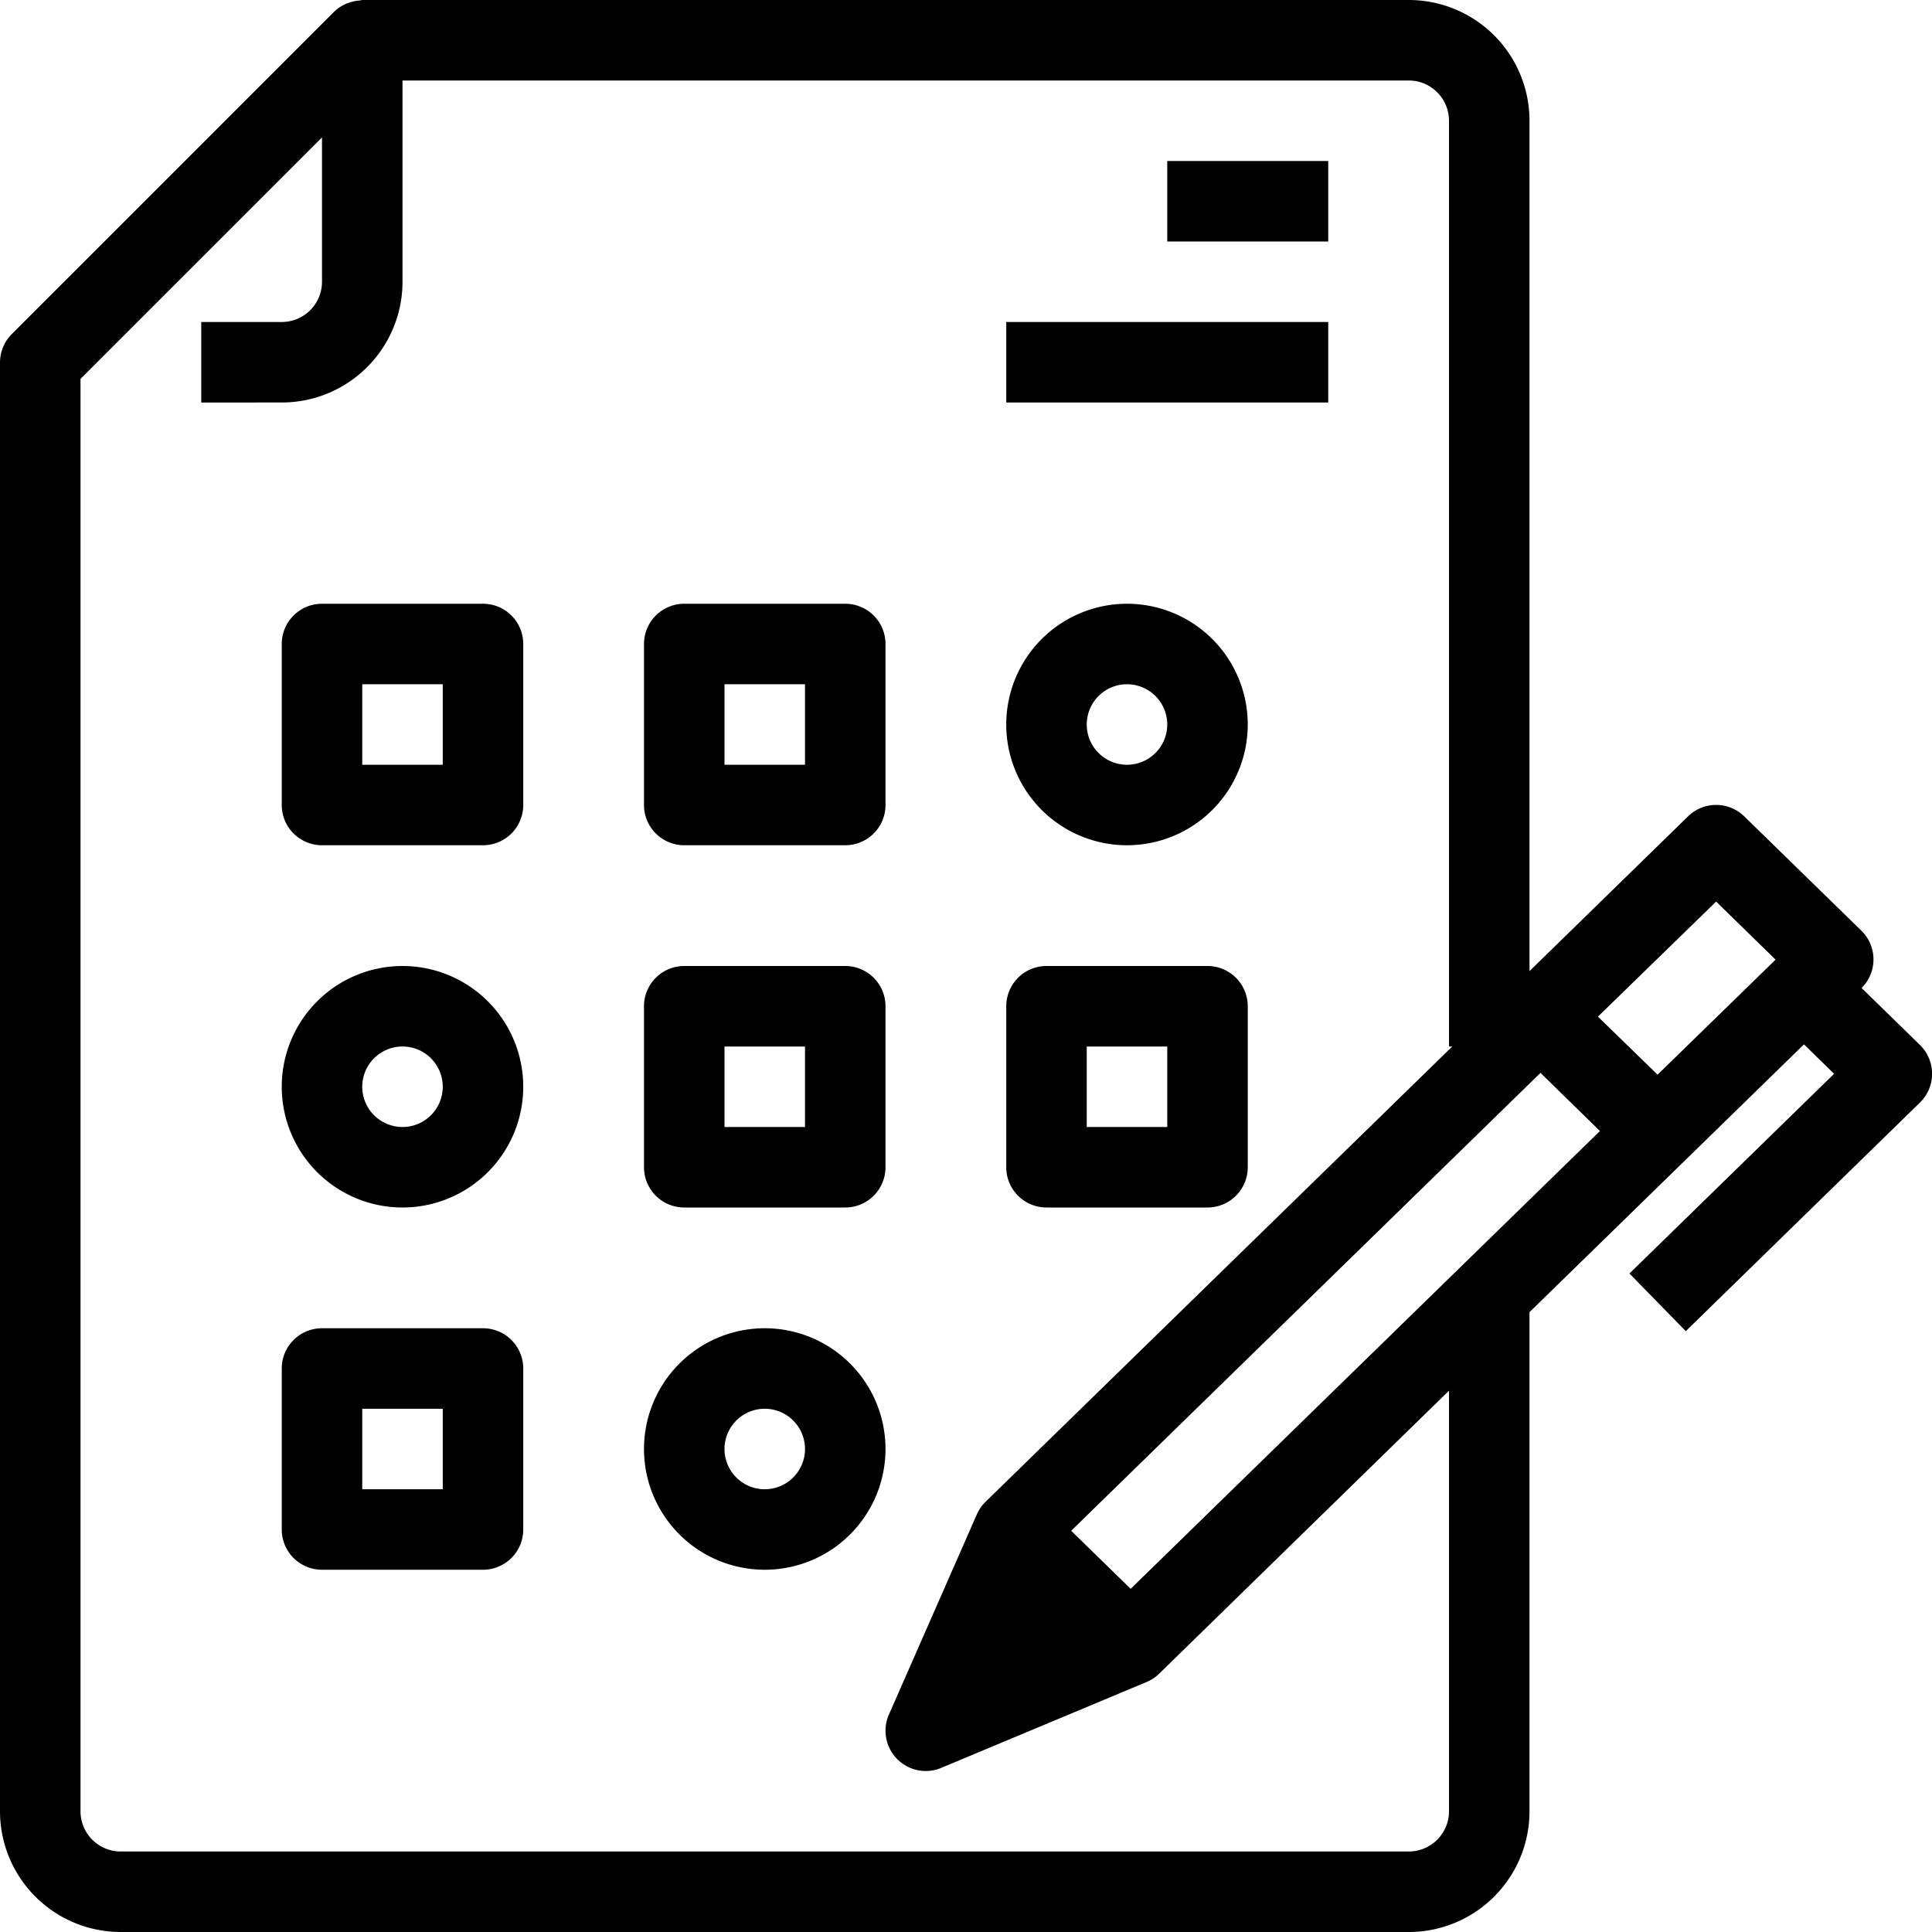 <svg xmlns="http://www.w3.org/2000/svg" viewBox="0 0 48 48"><title>12-examination</title><g id="_12-examination" data-name="12-examination"><path d="M12,15H8a1,1,0,0,0-1,1v4a1,1,0,0,0,1,1h4a1,1,0,0,0,1-1V16A1,1,0,0,0,12,15Zm-1,4H9V17h2Z"/><path d="M21,15H17a1,1,0,0,0-1,1v4a1,1,0,0,0,1,1h4a1,1,0,0,0,1-1V16A1,1,0,0,0,21,15Zm-1,4H18V17h2Z"/><path d="M21,24H17a1,1,0,0,0-1,1v4a1,1,0,0,0,1,1h4a1,1,0,0,0,1-1V25A1,1,0,0,0,21,24Zm-1,4H18V26h2Z"/><path d="M26,30h4a1,1,0,0,0,1-1V25a1,1,0,0,0-1-1H26a1,1,0,0,0-1,1v4A1,1,0,0,0,26,30Zm1-4h2v2H27Z"/><path d="M12,33H8a1,1,0,0,0-1,1v4a1,1,0,0,0,1,1h4a1,1,0,0,0,1-1V34A1,1,0,0,0,12,33Zm-1,4H9V35h2Z"/><path d="M10,24a3,3,0,1,0,3,3A3,3,0,0,0,10,24Zm0,4a1,1,0,1,1,1-1A1,1,0,0,1,10,28Z"/><path d="M19,33a3,3,0,1,0,3,3A3,3,0,0,0,19,33Zm0,4a1,1,0,1,1,1-1A1,1,0,0,1,19,37Z"/><path d="M28,21a3,3,0,1,0-3-3A3,3,0,0,0,28,21Zm0-4a1,1,0,1,1-1,1A1,1,0,0,1,28,17Z"/><path d="M47.7,25.961l-1.449-1.414a1,1,0,0,0-.005-1.424l-2.909-2.839a1,1,0,0,0-1.4,0L38,24.127V3a3,3,0,0,0-3-3H9c-.022,0-.042.011-.064.013A.938.938,0,0,0,8.68.064C8.648.075,8.617.083,8.585.1a.992.992,0,0,0-.292.2l-8,8A1,1,0,0,0,0,9V45a3,3,0,0,0,3,3H35a3,3,0,0,0,3-3V32.6l6.819-6.653.749.731-5.085,4.962,1.4,1.432L47.7,27.393a1,1,0,0,0,0-1.432ZM36,45a1,1,0,0,1-1,1H3a1,1,0,0,1-1-1V9.414l6-6V7A1,1,0,0,1,7,8H5v2H7a3,3,0,0,0,3-3V2H35a1,1,0,0,1,1,1V26h.081l-11.6,11.316a1.013,1.013,0,0,0-.215.316l0,0L22.084,42.6A1,1,0,0,0,23,44a.986.986,0,0,0,.386-.078L28.46,41.8h0l.014-.006v0a.983.983,0,0,0,.313-.2L36,34.551Zm-7.909-5.526-1.478-1.442,11.66-11.377L39.75,28.1ZM41.182,26.7,39.7,25.258,42.637,22.4l1.477,1.442Z"/><rect x="29" y="4" width="4" height="2"/><rect x="25" y="8" width="8" height="2"/></g></svg>